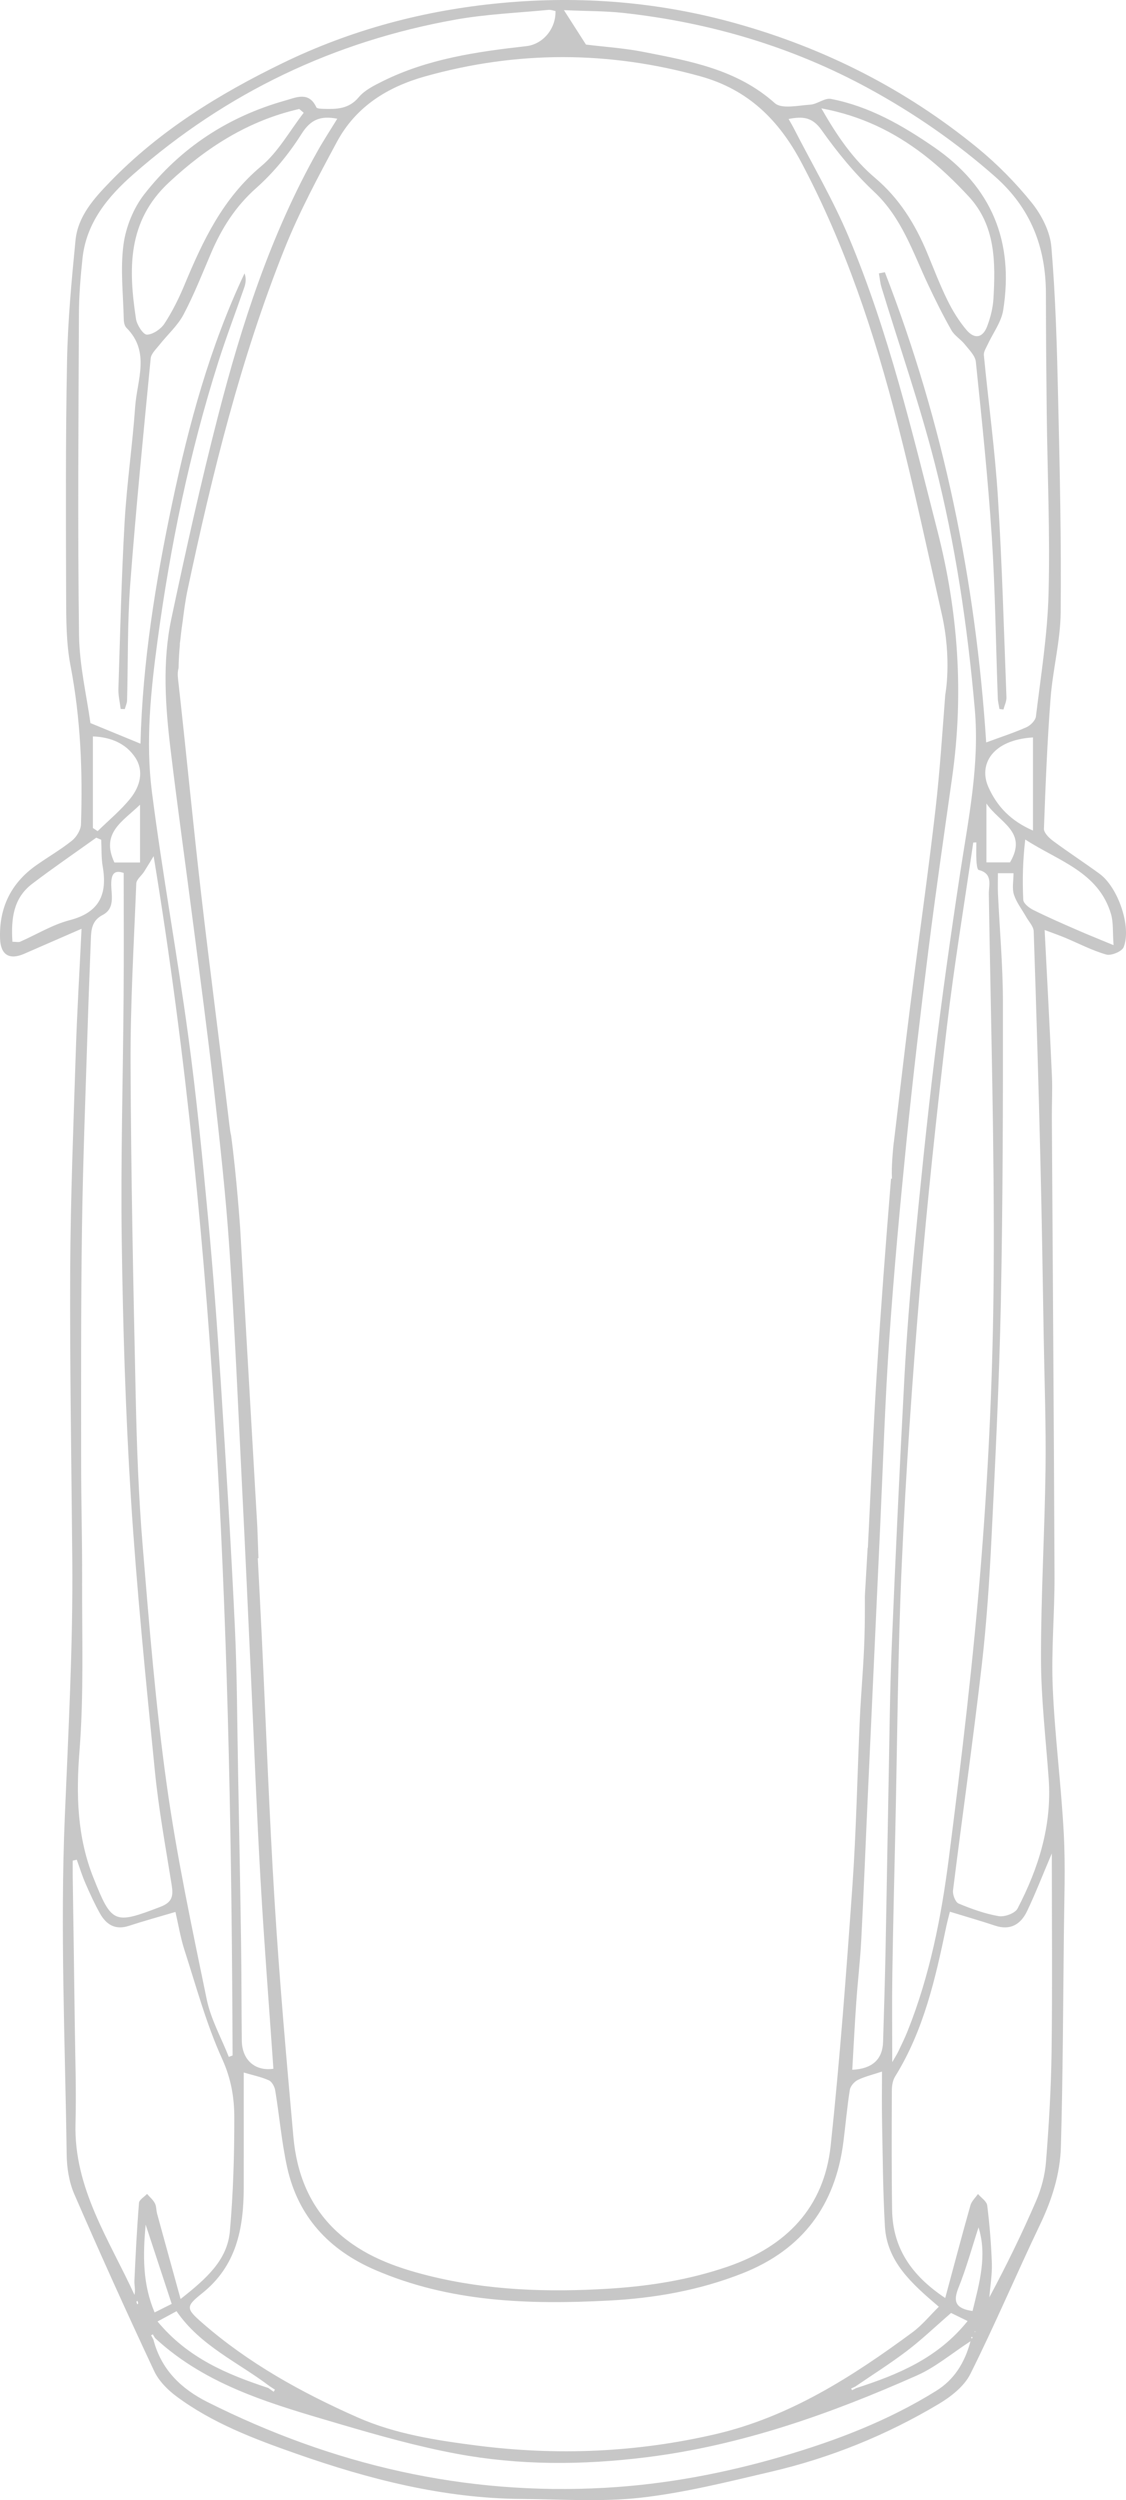 <svg width="159" height="353" viewBox="0 0 159 353" fill="none" xmlns="http://www.w3.org/2000/svg">
<path opacity="0.4" d="M155.271 123.374C153.102 121.791 150.854 120.326 148.7 118.731C148.134 118.311 147.392 117.578 147.412 117.017C147.637 110.87 147.878 104.735 148.349 98.607C148.655 94.551 149.737 90.525 149.775 86.484C149.875 76.411 149.649 66.337 149.416 56.268C149.255 49.129 149.064 41.986 148.463 34.877C148.287 32.718 147.094 30.375 145.702 28.639C143.415 25.796 140.788 23.136 137.954 20.82C127.88 12.601 116.51 6.824 103.955 3.31C93.048 0.254 82.003 -0.632 70.74 0.429C59.951 1.444 49.663 4.172 39.923 8.904C30.951 13.261 22.529 18.447 15.546 25.666C13.282 28.005 10.995 30.52 10.662 33.931C10.104 39.62 9.572 45.325 9.465 51.029C9.255 62.106 9.301 73.183 9.339 84.26C9.35 87.511 9.346 90.826 9.958 93.993C11.385 101.423 11.683 108.886 11.435 116.395C11.408 117.189 10.8 118.177 10.153 118.7C8.555 119.978 6.761 121.009 5.09 122.191C1.518 124.721 -0.153 128.22 0.011 132.562C0.095 134.833 1.342 135.573 3.403 134.672C5.977 133.547 8.555 132.421 11.515 131.135C11.228 137.176 10.884 142.811 10.704 148.455C10.375 158.723 9.966 168.994 9.912 179.262C9.851 192.934 10.088 206.598 10.207 220.266C10.314 232.373 9.652 244.453 9.151 256.549C8.486 272.407 9.197 288.326 9.415 304.215C9.438 306.084 9.752 308.091 10.49 309.793C14.123 318.169 17.886 326.491 21.761 334.759C22.407 336.144 23.638 337.396 24.889 338.331C29.991 342.135 35.892 344.356 41.831 346.443C52.115 350.056 62.594 352.742 73.585 352.83C79.234 352.876 84.936 353.277 90.516 352.651C96.707 351.949 102.823 350.403 108.911 348.98C117.26 347.03 125.161 343.829 132.523 339.441C134.267 338.407 136.141 336.942 137.013 335.202C140.501 328.23 143.541 321.034 146.907 314.002C148.567 310.522 149.699 306.897 149.806 303.116C150.089 293.115 150.119 283.11 150.226 273.113C150.272 268.355 150.463 263.589 150.211 258.846C149.848 251.97 148.945 245.117 148.655 238.241C148.433 233.025 148.926 227.787 148.907 222.555C148.819 200.92 148.655 179.289 148.528 157.658C148.521 155.743 148.628 153.823 148.54 151.912C148.238 145.15 147.871 138.389 147.511 131.307C148.693 131.75 149.53 132.043 150.356 132.383C152.307 133.2 154.2 134.199 156.219 134.775C156.911 134.97 158.434 134.337 158.671 133.726C159.803 130.842 157.871 125.274 155.271 123.374ZM87.961 1.818C100.226 3.161 111.871 6.599 122.717 12.517C129.093 15.997 135.028 20.103 140.501 24.926C145.561 29.39 147.691 34.927 147.691 41.501C147.695 47.106 147.744 52.719 147.806 58.325C147.905 66.837 148.287 75.354 148.062 83.855C147.913 89.632 146.976 95.394 146.283 101.148C146.215 101.72 145.522 102.422 144.945 102.678C143.155 103.472 141.281 104.078 139.258 104.826C137.786 82.13 133.261 59.855 124.951 38.437C124.672 38.487 124.389 38.54 124.106 38.597C124.228 39.246 124.274 39.914 124.465 40.54C127.001 48.869 129.88 57.115 132.026 65.548C134.913 76.873 136.619 88.415 137.644 100.083C138.34 108.001 136.753 115.575 135.579 123.267C134.248 132.009 133.016 140.77 131.949 149.546C130.856 158.536 129.949 167.552 129.081 176.569C128.504 182.559 128.026 188.565 127.704 194.575C127.031 207.239 126.442 219.907 125.915 232.579C125.655 238.886 125.601 245.194 125.479 251.505C125.322 259.522 125.203 267.531 125.043 275.544C124.955 279.798 124.825 284.049 124.698 288.296C124.626 290.734 123.207 292.104 120.346 292.237C120.53 289.074 120.687 285.93 120.905 282.797C121.107 279.836 121.463 276.875 121.616 273.91C121.975 266.974 122.243 260.04 122.561 253.104C123.138 240.504 123.712 227.909 124.297 215.309C124.702 206.537 124.978 197.749 125.578 188.992C126.224 179.606 127.089 170.235 128.029 160.875C128.932 151.938 129.988 143.017 131.104 134.108C132.125 125.973 133.307 117.857 134.454 109.733C136.107 98.011 135.326 86.477 132.385 74.995C128.806 60.999 125.494 46.927 119.891 33.565C117.654 28.226 114.682 23.19 112.043 18.02C111.856 17.661 111.65 17.321 111.355 16.799C113.397 16.402 114.72 16.539 116.017 18.374C118.212 21.477 120.664 24.476 123.429 27.074C127.341 30.745 128.898 35.61 131.062 40.204C132.087 42.383 133.162 44.542 134.351 46.633C134.787 47.4 135.667 47.904 136.229 48.614C136.841 49.384 137.709 50.216 137.797 51.09C138.646 59.324 139.514 67.57 140.05 75.831C140.539 83.401 140.619 90.987 140.895 98.561C140.91 99.08 141.052 99.591 141.132 100.106C141.319 100.129 141.507 100.152 141.698 100.175C141.843 99.603 142.142 99.019 142.119 98.45C141.759 89.041 141.507 79.616 140.914 70.218C140.493 63.51 139.575 56.836 138.929 50.148C138.883 49.678 139.227 49.159 139.445 48.686C140.195 47.057 141.388 45.496 141.66 43.791C143.186 34.148 140.076 26.399 131.881 20.767C127.395 17.68 122.736 15.009 117.336 13.967C116.453 13.796 115.413 14.711 114.418 14.776C112.72 14.887 110.376 15.429 109.408 14.562C104.058 9.781 97.423 8.618 90.818 7.32C88.183 6.805 85.479 6.63 82.745 6.294C81.838 4.871 80.894 3.402 79.632 1.433C82.913 1.578 85.452 1.547 87.961 1.818ZM137.877 121.478C137.904 121.951 137.981 122.775 138.191 122.829C140.26 123.348 139.606 124.988 139.629 126.251C139.912 144.196 140.436 162.142 140.313 180.079C140.222 193.319 139.633 206.583 138.6 219.785C137.487 234.029 135.793 248.235 133.976 262.414C132.917 270.686 131.299 278.909 128.175 286.731C127.785 287.719 127.31 288.677 126.855 289.635C126.687 289.994 126.469 290.326 125.991 291.161C125.991 286.594 125.945 282.587 126.006 278.585C126.106 271.995 126.274 265.398 126.419 258.808C126.706 246.117 126.771 233.422 127.341 220.747C127.919 207.804 128.813 194.865 129.896 181.956C130.936 169.62 132.259 157.296 133.705 144.998C134.73 136.29 136.175 127.636 137.43 118.963C137.575 118.952 137.721 118.952 137.866 118.94H137.874H137.866C137.866 119.787 137.831 120.635 137.877 121.478ZM139.292 121.76V113.446C141.109 116.166 145.182 117.433 142.62 121.76H139.292ZM139.564 111.118C138.149 107.925 140.141 104.46 145.863 104.12V117.269C142.75 115.915 140.792 113.881 139.564 111.118ZM128.072 331.924C130.144 330.352 132.026 328.54 134.298 326.571C134.684 326.758 135.464 327.139 136.634 327.712C132.408 332.981 126.783 335.278 120.912 337.178C120.71 337.277 120.514 337.38 120.316 337.48L120.189 337.239C120.373 337.148 120.557 337.064 120.74 336.98V336.987C123.188 335.309 125.712 333.721 128.072 331.924ZM128.844 329.306C120.346 335.579 111.462 341.261 101.037 343.684C89.969 346.26 78.718 346.744 67.393 345.298C61.596 344.554 55.832 343.676 50.474 341.307C42.596 337.823 35.077 333.668 28.549 327.96C26.254 325.952 26.201 325.659 28.534 323.8C33.391 319.931 34.392 314.67 34.416 308.969C34.427 304.287 34.416 299.601 34.416 294.92V292.626C34.416 292.626 34.408 292.623 34.404 292.623H34.416C35.727 293.012 36.901 293.245 37.965 293.725C38.401 293.92 38.779 294.63 38.863 295.152C39.46 298.781 39.766 302.467 40.557 306.05C42.099 312.987 46.462 317.676 52.933 320.481C63.535 325.071 74.679 325.411 85.972 324.823C92.474 324.483 98.769 323.373 104.85 320.973C113.34 317.619 117.948 311.373 119.092 302.44C119.409 299.983 119.612 297.51 120.002 295.065C120.086 294.542 120.637 293.916 121.138 293.668C122.125 293.183 123.23 292.928 124.545 292.489C124.545 294.797 124.507 297.144 124.553 299.495C124.653 304.44 124.672 309.4 124.955 314.338C125.245 319.328 128.71 322.408 132.569 325.693C131.311 326.933 130.209 328.295 128.844 329.306ZM38.825 337.4C38.764 337.499 38.706 337.602 38.645 337.701L37.888 337.163C32.079 335.251 26.514 332.939 22.246 327.773C23.256 327.231 24.024 326.811 24.927 326.323C28.285 331.222 33.62 333.527 38.091 336.926L38.825 337.4ZM115.983 15.299H115.99C121.658 16.348 126.259 18.645 130.393 21.805C132.688 23.567 134.81 25.605 136.784 27.734C140.593 31.848 140.577 37.014 140.283 42.157C140.206 43.481 139.866 44.828 139.396 46.069C138.78 47.698 137.633 47.942 136.489 46.607C135.403 45.328 134.5 43.848 133.758 42.333C132.699 40.173 131.839 37.911 130.917 35.686C129.234 31.642 126.989 28.017 123.582 25.132C120.48 22.511 118.205 19.198 115.983 15.299ZM98.922 10.781C105.66 12.655 109.997 16.966 113.168 22.957C119.356 34.629 123.471 47.057 126.737 59.771C129.028 68.669 130.944 77.67 132.971 86.637C134.451 93.097 133.479 98.08 133.479 98.08C133.066 103.411 132.726 108.749 132.122 114.056C131.055 123.405 129.708 132.73 128.527 142.067C127.861 147.329 127.249 152.599 126.622 157.887C126.622 157.887 126.614 157.933 126.607 158.021C126.477 159.104 126.347 160.192 126.217 161.279H126.205C126.094 162.313 125.999 163.454 125.953 164.481V164.503C125.953 164.652 125.945 164.813 125.934 164.984C125.922 165.515 125.926 165.999 125.953 166.411L125.819 166.423C125.088 175.424 124.4 184.429 123.834 193.445C123.375 200.607 123.069 207.785 122.717 215.126L122.706 215.347C122.656 216.408 122.603 217.469 122.549 218.537H122.518L122.125 225.352V225.36C122.132 227.34 122.128 229.305 122.067 231.27C121.952 235.094 121.589 238.905 121.413 242.725C121.054 250.585 120.916 258.457 120.365 266.302C119.505 278.516 118.598 290.741 117.302 302.917C116.373 311.701 111.015 317.192 102.754 320.031C97.342 321.889 91.785 322.778 86.079 323.137C77.448 323.675 68.9 323.407 60.494 321.305C55.786 320.126 51.247 318.478 47.575 315.089C43.655 311.464 41.885 306.817 41.426 301.673C40.443 290.669 39.468 279.664 38.787 268.641C38.014 256.194 37.571 243.732 36.974 231.274C36.89 229.481 36.798 227.691 36.706 225.871C36.607 223.959 36.504 222.013 36.4 220.006H36.404L36.496 220.003L36.335 215.565C35.525 201.561 34.725 187.588 33.914 173.421C33.914 173.421 33.417 166.137 32.633 160.314C32.534 159.959 32.469 159.474 32.392 158.833C32.354 158.528 32.32 158.219 32.281 157.914C32.281 157.906 32.278 157.895 32.278 157.887V157.864C31.004 147.226 29.601 136.596 28.373 125.95C27.302 116.651 26.407 107.337 25.382 98.034C25.367 97.905 25.348 97.775 25.336 97.645C25.271 97.019 25.199 96.394 25.13 95.768C25.069 95.211 25.099 94.737 25.214 94.326C25.233 93.139 25.313 91.971 25.405 90.96C25.398 90.96 25.39 90.96 25.382 90.968C25.413 90.75 25.443 90.533 25.47 90.315C25.47 90.3 25.47 90.281 25.474 90.266C25.6 89.029 25.738 88.117 25.78 87.835C25.788 87.797 25.791 87.766 25.791 87.755C25.986 86.194 26.185 84.706 26.495 83.245C29.975 66.894 33.96 50.663 40.187 35.099C42.259 29.924 44.925 24.964 47.572 20.038C50.241 15.07 54.685 12.281 60.047 10.781C73.008 7.149 85.938 7.168 98.926 10.781H98.922ZM11.159 89.67C10.964 74.564 11.083 59.462 11.144 44.359C11.152 41.745 11.37 39.12 11.645 36.518C12.169 31.443 15.24 27.757 18.843 24.594C31.945 13.09 47.166 5.828 64.33 2.768C68.648 1.997 73.069 1.818 77.444 1.395C77.773 1.36 78.121 1.498 78.442 1.559V1.566C78.503 4.115 76.614 6.26 74.331 6.515C67.34 7.297 60.387 8.301 53.989 11.491C52.796 12.086 51.484 12.739 50.658 13.727C49.254 15.413 47.514 15.425 45.663 15.368C45.319 15.356 44.757 15.341 44.672 15.154C43.613 12.857 41.797 13.769 40.259 14.2C32.22 16.463 25.497 20.866 20.384 27.414C18.846 29.383 17.772 32.05 17.439 34.526C16.976 37.983 17.401 41.562 17.477 45.088C17.485 45.496 17.588 46.019 17.852 46.282C21.256 49.674 19.351 53.673 19.087 57.42C18.709 62.858 17.905 68.264 17.596 73.702C17.148 81.554 16.968 89.422 16.72 97.283C16.693 98.218 16.926 99.16 17.041 100.099C17.232 100.106 17.431 100.11 17.622 100.118C17.733 99.709 17.928 99.305 17.944 98.897C18.089 93.436 17.982 87.961 18.387 82.524C19.187 71.874 20.25 61.236 21.279 50.598C21.347 49.926 22.047 49.289 22.521 48.686C23.646 47.255 25.072 46 25.91 44.424C27.401 41.608 28.568 38.624 29.822 35.694C31.318 32.202 33.264 29.135 36.19 26.54C38.653 24.354 40.818 21.694 42.581 18.905C43.885 16.833 45.307 16.314 47.625 16.764C46.684 18.302 45.724 19.763 44.868 21.286C38.232 33.057 34.117 45.798 30.775 58.786C28.342 68.226 26.231 77.762 24.208 87.301C22.9 93.459 23.348 99.721 24.097 105.925C25.084 114.136 26.239 122.329 27.294 130.536C28.281 138.179 29.31 145.818 30.174 153.476C31.027 161.066 31.88 168.666 32.392 176.286C33.153 187.52 33.628 198.78 34.186 210.028C34.641 219.083 35.047 228.141 35.463 237.204C35.899 246.613 36.251 256.03 36.79 265.436C37.295 274.33 37.991 283.209 38.607 292.092C36.029 292.478 34.175 290.844 34.144 288.131C34.094 283.514 34.109 278.901 34.041 274.288C33.922 266.271 33.773 258.262 33.62 250.249C33.486 243.37 33.486 236.486 33.161 229.618C32.626 218.16 31.918 206.712 31.184 195.262C30.687 187.493 30.113 179.72 29.383 171.967C28.576 163.37 27.738 154.766 26.575 146.215C25.015 134.714 22.919 123.29 21.447 111.782C20.544 104.677 21.294 97.512 22.25 90.418C24.044 77.132 26.736 64.033 30.786 51.243C31.918 47.663 33.261 44.149 34.488 40.601C34.695 39.99 34.806 39.349 34.53 38.594C29.646 48.926 26.675 59.862 24.327 70.981C21.959 82.199 20.128 93.498 19.837 105.002C17.492 104.033 15.381 103.166 12.769 102.094C12.257 98.317 11.217 94.001 11.159 89.67ZM42.886 15.925C40.906 18.474 39.292 21.461 36.867 23.483C31.455 28.009 28.641 34 26.044 40.242C25.256 42.131 24.334 43.989 23.221 45.695C22.717 46.465 21.592 47.232 20.743 47.248C20.219 47.255 19.332 45.874 19.202 45.027C18.139 38.006 17.951 31.264 23.852 25.765C29.203 20.774 35.1 17.02 42.255 15.387C42.466 15.562 42.672 15.742 42.883 15.921H42.886V15.925ZM19.772 113.618V121.775H16.154C14.188 117.582 17.332 115.991 19.772 113.618ZM13.787 117.353C13.565 117.204 13.339 117.055 13.117 116.907V103.975C15.603 104.071 17.775 104.941 19.114 106.982C20.368 108.905 19.753 111.05 18.422 112.717C17.064 114.411 15.347 115.819 13.787 117.353ZM19.244 124.736C19.267 124.179 19.974 123.653 20.334 123.096C20.812 122.348 21.263 121.585 21.695 120.879C30.886 176.771 32.633 233.449 32.844 290.219C32.664 290.287 32.488 290.348 32.308 290.417C31.245 287.716 29.769 285.094 29.191 282.293C27.107 272.186 24.946 262.063 23.523 251.848C21.971 240.714 21.072 229.477 20.147 218.263C19.565 211.204 19.313 204.11 19.16 197.028C18.82 181.434 18.498 165.831 18.437 150.233C18.403 141.735 18.907 133.23 19.244 124.736ZM9.84 129.922C7.411 130.552 5.182 131.94 2.853 132.959C2.619 133.062 2.306 132.971 1.755 132.971C1.545 129.72 1.885 126.816 4.532 124.797C7.492 122.542 10.566 120.444 13.591 118.273C13.821 118.372 14.058 118.467 14.291 118.566C14.356 119.829 14.291 121.112 14.502 122.34C15.182 126.27 14.047 128.831 9.84 129.922ZM11.224 247.216C11.855 239.184 11.568 231.079 11.595 223.005C11.618 217.538 11.457 212.074 11.457 206.606C11.457 195.46 11.415 184.311 11.58 173.165C11.721 163.454 12.108 153.747 12.41 144.04C12.528 140.217 12.693 136.393 12.831 132.566C12.876 131.193 13.01 129.96 14.49 129.189C16.246 128.277 15.733 126.48 15.71 124.973C15.687 123.508 16.051 122.76 17.458 123.252L17.466 123.267C17.466 129.231 17.5 134.959 17.454 140.69C17.37 152.183 17.034 163.679 17.19 175.164C17.359 187.279 17.722 199.405 18.483 211.497C19.298 224.352 20.59 237.181 21.864 250.001C22.399 255.416 23.386 260.788 24.246 266.172C24.487 267.683 24.338 268.588 22.644 269.232C16.127 271.728 15.787 271.636 13.194 265.131C10.884 259.338 10.739 253.416 11.224 247.216ZM19.378 325.357C19.34 325.235 19.282 325.117 19.267 324.995C19.263 324.953 19.351 324.903 19.409 324.854C19.451 324.976 19.5 325.098 19.516 325.22C19.519 325.258 19.424 325.308 19.378 325.357ZM19.623 311.045C19.332 314.692 19.148 318.348 18.98 322.003C18.95 322.648 19.148 323.312 18.988 324.018C15.416 316.223 10.421 308.965 10.662 299.846C10.784 295.168 10.62 290.478 10.559 285.796C10.475 278.844 10.368 271.9 10.268 264.951C10.261 264.203 10.268 263.455 10.268 262.708C10.459 262.666 10.647 262.616 10.842 262.574C11.251 263.703 11.599 264.856 12.081 265.947C12.704 267.382 13.351 268.805 14.116 270.163C14.995 271.728 16.265 272.548 18.185 271.919C20.273 271.236 22.392 270.656 24.774 269.95C25.183 271.713 25.482 273.571 26.052 275.345C27.723 280.519 29.145 285.819 31.387 290.745C32.63 293.481 33.081 296.152 33.085 298.918C33.092 304.287 32.935 309.679 32.461 315.028C32.094 319.138 29.122 321.74 25.501 324.602C24.311 320.282 23.237 316.409 22.177 312.533C22.051 312.052 22.093 311.503 21.871 311.087C21.608 310.591 21.141 310.201 20.766 309.763C20.368 310.186 19.653 310.591 19.623 311.045ZM20.567 314.101C21.86 318.035 23.015 321.545 24.246 325.292C23.55 325.636 22.774 326.029 21.833 326.498C20.143 322.503 20.166 318.546 20.567 314.101ZM132.171 337.586C125.425 341.78 118.071 344.6 110.491 346.813C102.314 349.198 94.004 350.777 85.437 351.258C65.588 352.368 47.002 348.022 29.344 339.174C25.547 337.27 22.747 334.549 21.661 330.325C21.554 330.123 21.443 329.928 21.336 329.726C21.42 329.68 21.497 329.635 21.577 329.589C21.684 329.764 21.795 329.944 21.902 330.123C29.31 336.98 38.748 339.529 48.053 342.28C53.472 343.875 58.941 345.42 64.491 346.454C73.325 348.106 82.247 348.064 91.189 346.958C104.639 345.298 117.226 340.837 129.494 335.389C132.099 334.233 134.359 332.306 137.044 330.562C136.214 333.645 134.73 335.999 132.171 337.586ZM137.227 330.184C137.197 330.134 137.135 330.089 137.135 330.047C137.139 330.005 137.204 329.967 137.242 329.925C137.273 329.97 137.33 330.016 137.33 330.058C137.327 330.1 137.265 330.142 137.227 330.184ZM137.701 329.291L137.602 329.215L137.717 329.154L137.701 329.291ZM137.33 326.3C134.948 325.945 134.55 324.991 135.338 323.034C136.458 320.244 137.254 317.321 138.176 314.49C139.422 318.481 138.298 322.331 137.33 326.3ZM148.49 289.765C148.421 294.927 148.108 300.09 147.702 305.237C147.557 307.107 147.052 309.03 146.306 310.755C144.318 315.36 142.115 319.87 139.702 324.369C139.828 322.77 140.107 321.168 140.057 319.58C139.965 316.841 139.74 314.101 139.403 311.388C139.331 310.804 138.554 310.312 138.099 309.774C137.732 310.301 137.2 310.785 137.032 311.373C135.827 315.639 134.695 319.924 133.472 324.461C128.634 321.244 126.052 317.329 125.972 312.021C125.888 306.416 125.915 300.815 125.934 295.21C125.934 294.53 126.048 293.744 126.396 293.187C130.443 286.67 132.091 279.348 133.625 271.987C133.77 271.301 133.957 270.625 134.133 269.919C136.34 270.598 138.443 271.197 140.516 271.888C142.7 272.613 144.157 271.671 145.037 269.828C146.241 267.294 147.255 264.673 148.524 261.689C148.524 271.327 148.609 280.546 148.49 289.765ZM147.637 207.411C147.519 216.343 146.983 225.268 146.995 234.193C147.006 239.84 147.675 245.484 148.081 251.131C148.555 257.717 146.666 263.753 143.679 269.484C143.331 270.144 141.855 270.686 141.029 270.545C139.09 270.213 137.189 269.526 135.365 268.767C134.906 268.572 134.5 267.512 134.573 266.916C135.885 256.389 137.388 245.877 138.608 235.334C139.308 229.29 139.713 223.2 140.011 217.122C140.562 206.01 141.109 194.895 141.331 183.773C141.606 169.658 141.637 155.537 141.621 141.419C141.614 136.325 141.155 131.235 140.918 126.137C140.88 125.232 140.914 124.328 140.914 123.29H143.117C143.117 124.385 142.891 125.435 143.174 126.316C143.534 127.43 144.31 128.407 144.895 129.449C145.274 130.12 145.939 130.796 145.966 131.49C146.337 142.403 146.658 153.312 146.922 164.229C147.125 172.451 147.24 180.678 147.381 188.905C147.488 195.075 147.718 201.245 147.637 207.411ZM152.058 131.288C149.985 130.384 147.909 129.479 145.886 128.468C145.308 128.178 144.52 127.556 144.494 127.053C144.356 124.267 144.429 121.474 144.773 118.532C149.4 121.55 155.106 123.077 156.881 129.052C157.229 130.227 157.103 131.54 157.244 133.451C155.141 132.578 153.588 131.96 152.058 131.288Z" fill="#747474"/>
</svg>
